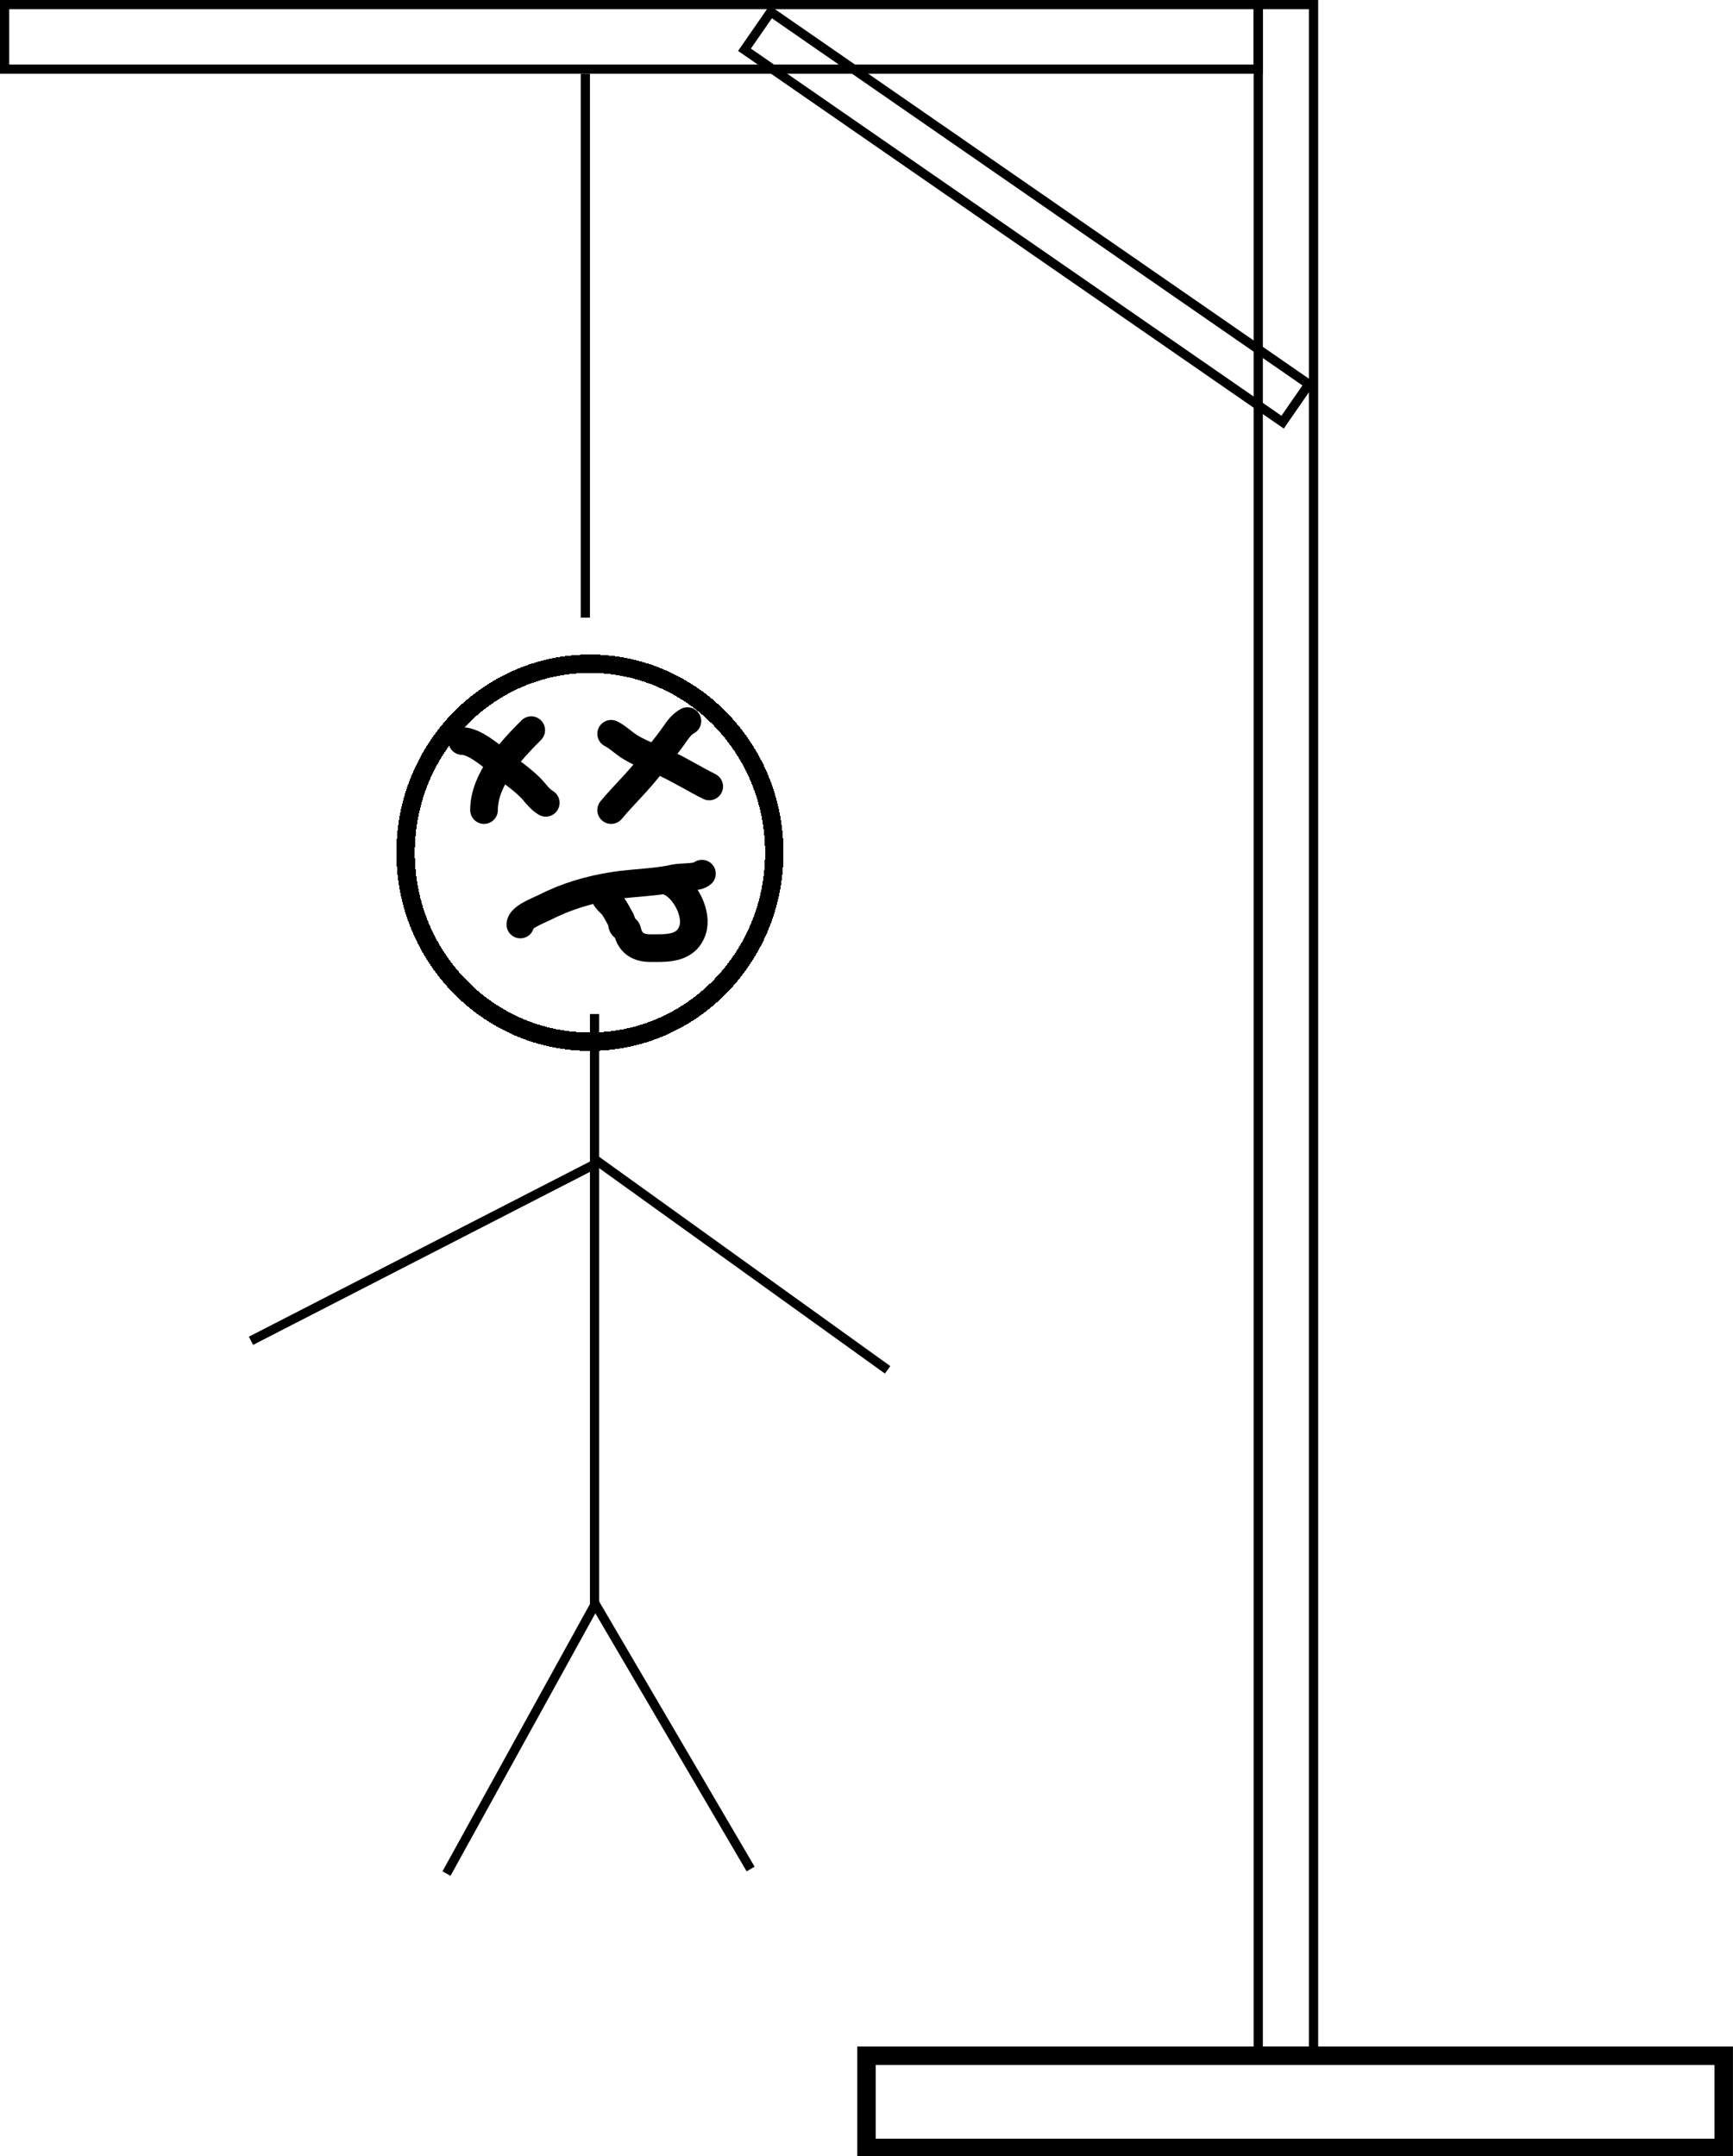 <svg width="385" height="479" viewBox="0 0 385 479" fill="none" xmlns="http://www.w3.org/2000/svg">
<g clip-path="url(#clip0_1_32)">
<g filter="url(#filter0_d_1_32)">
<path d="M172.017 181.233C172.017 204.463 153.635 223.213 131.061 223.213C108.486 223.213 90.104 204.463 90.104 181.233C90.104 158.002 108.486 139.252 131.061 139.252C153.635 139.252 172.017 158.002 172.017 181.233Z" stroke="black" stroke-width="4.096" shape-rendering="crispEdges"/>
</g>
<path d="M102.686 164.623C105.463 164.623 109.334 168.035 111.383 169.711C113.48 171.426 115.832 172.972 117.749 174.889C118.969 176.109 119.749 177.442 121.245 178.34" stroke="black" stroke-width="6.143" stroke-linecap="round"/>
<path d="M118.018 162.202C113.448 166.771 107.528 173.14 107.528 179.954" stroke="black" stroke-width="6.143" stroke-linecap="round"/>
<path d="M135.77 163.009C137.029 163.638 137.957 164.513 139.087 165.34C141.731 167.275 145.107 168.271 148.053 169.666C151.292 171.2 154.391 173.126 157.557 174.709" stroke="black" stroke-width="6.143" stroke-linecap="round"/>
<path d="M152.715 160.185C151.464 160.88 150.697 161.933 149.891 163.099C148.164 165.597 146.192 167.874 144.332 170.271C141.692 173.675 138.529 176.643 135.77 179.954" stroke="black" stroke-width="6.143" stroke-linecap="round"/>
<path d="M115.597 205.372C115.597 203.742 119.617 202.278 120.842 201.652C125.896 199.069 130.965 197.578 136.577 196.72C140.985 196.047 145.546 196.062 149.891 195.084C151.342 194.758 154.996 195.022 155.943 194.076" stroke="black" stroke-width="6.143" stroke-linecap="round"/>
<path d="M134.156 198.11C134.156 199.876 135.701 200.454 136.487 201.741C137.004 202.586 137.495 203.489 137.967 204.364C138.198 204.793 138.049 205.417 138.37 205.776C138.693 206.137 139.262 206.258 139.379 206.785C139.963 209.413 141.681 210.617 144.467 210.617C148.022 210.617 152.368 210.914 153.836 206.673C155.084 203.068 152.246 197.673 149.084 196.093" stroke="black" stroke-width="6.143" stroke-linecap="round"/>
<line x1="132.085" y1="225.261" x2="132.085" y2="356.322" stroke="black" stroke-width="2.048"/>
<line x1="131.529" y1="258.937" x2="55.759" y2="297.846" stroke="black" stroke-width="2.048"/>
<line x1="131.658" y1="257.195" x2="197.189" y2="304.295" stroke="black" stroke-width="2.048"/>
<line x1="131.957" y1="356.816" x2="99.192" y2="416.203" stroke="black" stroke-width="2.048"/>
<line x1="131.944" y1="355.804" x2="166.757" y2="415.191" stroke="black" stroke-width="2.048"/>
<rect x="192.496" y="456.665" width="190.448" height="20.478" stroke="black" stroke-width="4.096"/>
<rect x="279.528" y="1.024" width="12.287" height="454.617" stroke="black" stroke-width="2.048"/>
<rect x="1.024" y="1.024" width="278.504" height="14.335" stroke="black" stroke-width="2.048"/>
<rect x="171.223" y="2.631" width="145.384" height="10.239" transform="rotate(34.685 171.223 2.631)" stroke="black" stroke-width="2.048"/>
<line x1="130.037" y1="137.204" x2="130.037" y2="16.383" stroke="black" stroke-width="2.048"/>
</g>
<defs>
<filter id="filter0_d_1_32" x="79.865" y="137.204" width="102.391" height="104.439" filterUnits="userSpaceOnUse" color-interpolation-filters="sRGB">
<feFlood flood-opacity="0" result="BackgroundImageFix"/>
<feColorMatrix in="SourceAlpha" type="matrix" values="0 0 0 0 0 0 0 0 0 0 0 0 0 0 0 0 0 0 127 0" result="hardAlpha"/>
<feOffset dy="8.191"/>
<feGaussianBlur stdDeviation="4.096"/>
<feComposite in2="hardAlpha" operator="out"/>
<feColorMatrix type="matrix" values="0 0 0 0 0 0 0 0 0 0 0 0 0 0 0 0 0 0 0.25 0"/>
<feBlend mode="normal" in2="BackgroundImageFix" result="effect1_dropShadow_1_32"/>
<feBlend mode="normal" in="SourceGraphic" in2="effect1_dropShadow_1_32" result="shape"/>
</filter>
<clipPath id="clip0_1_32">
<rect width="385" height="479" fill="white"/>
</clipPath>
</defs>
</svg>
